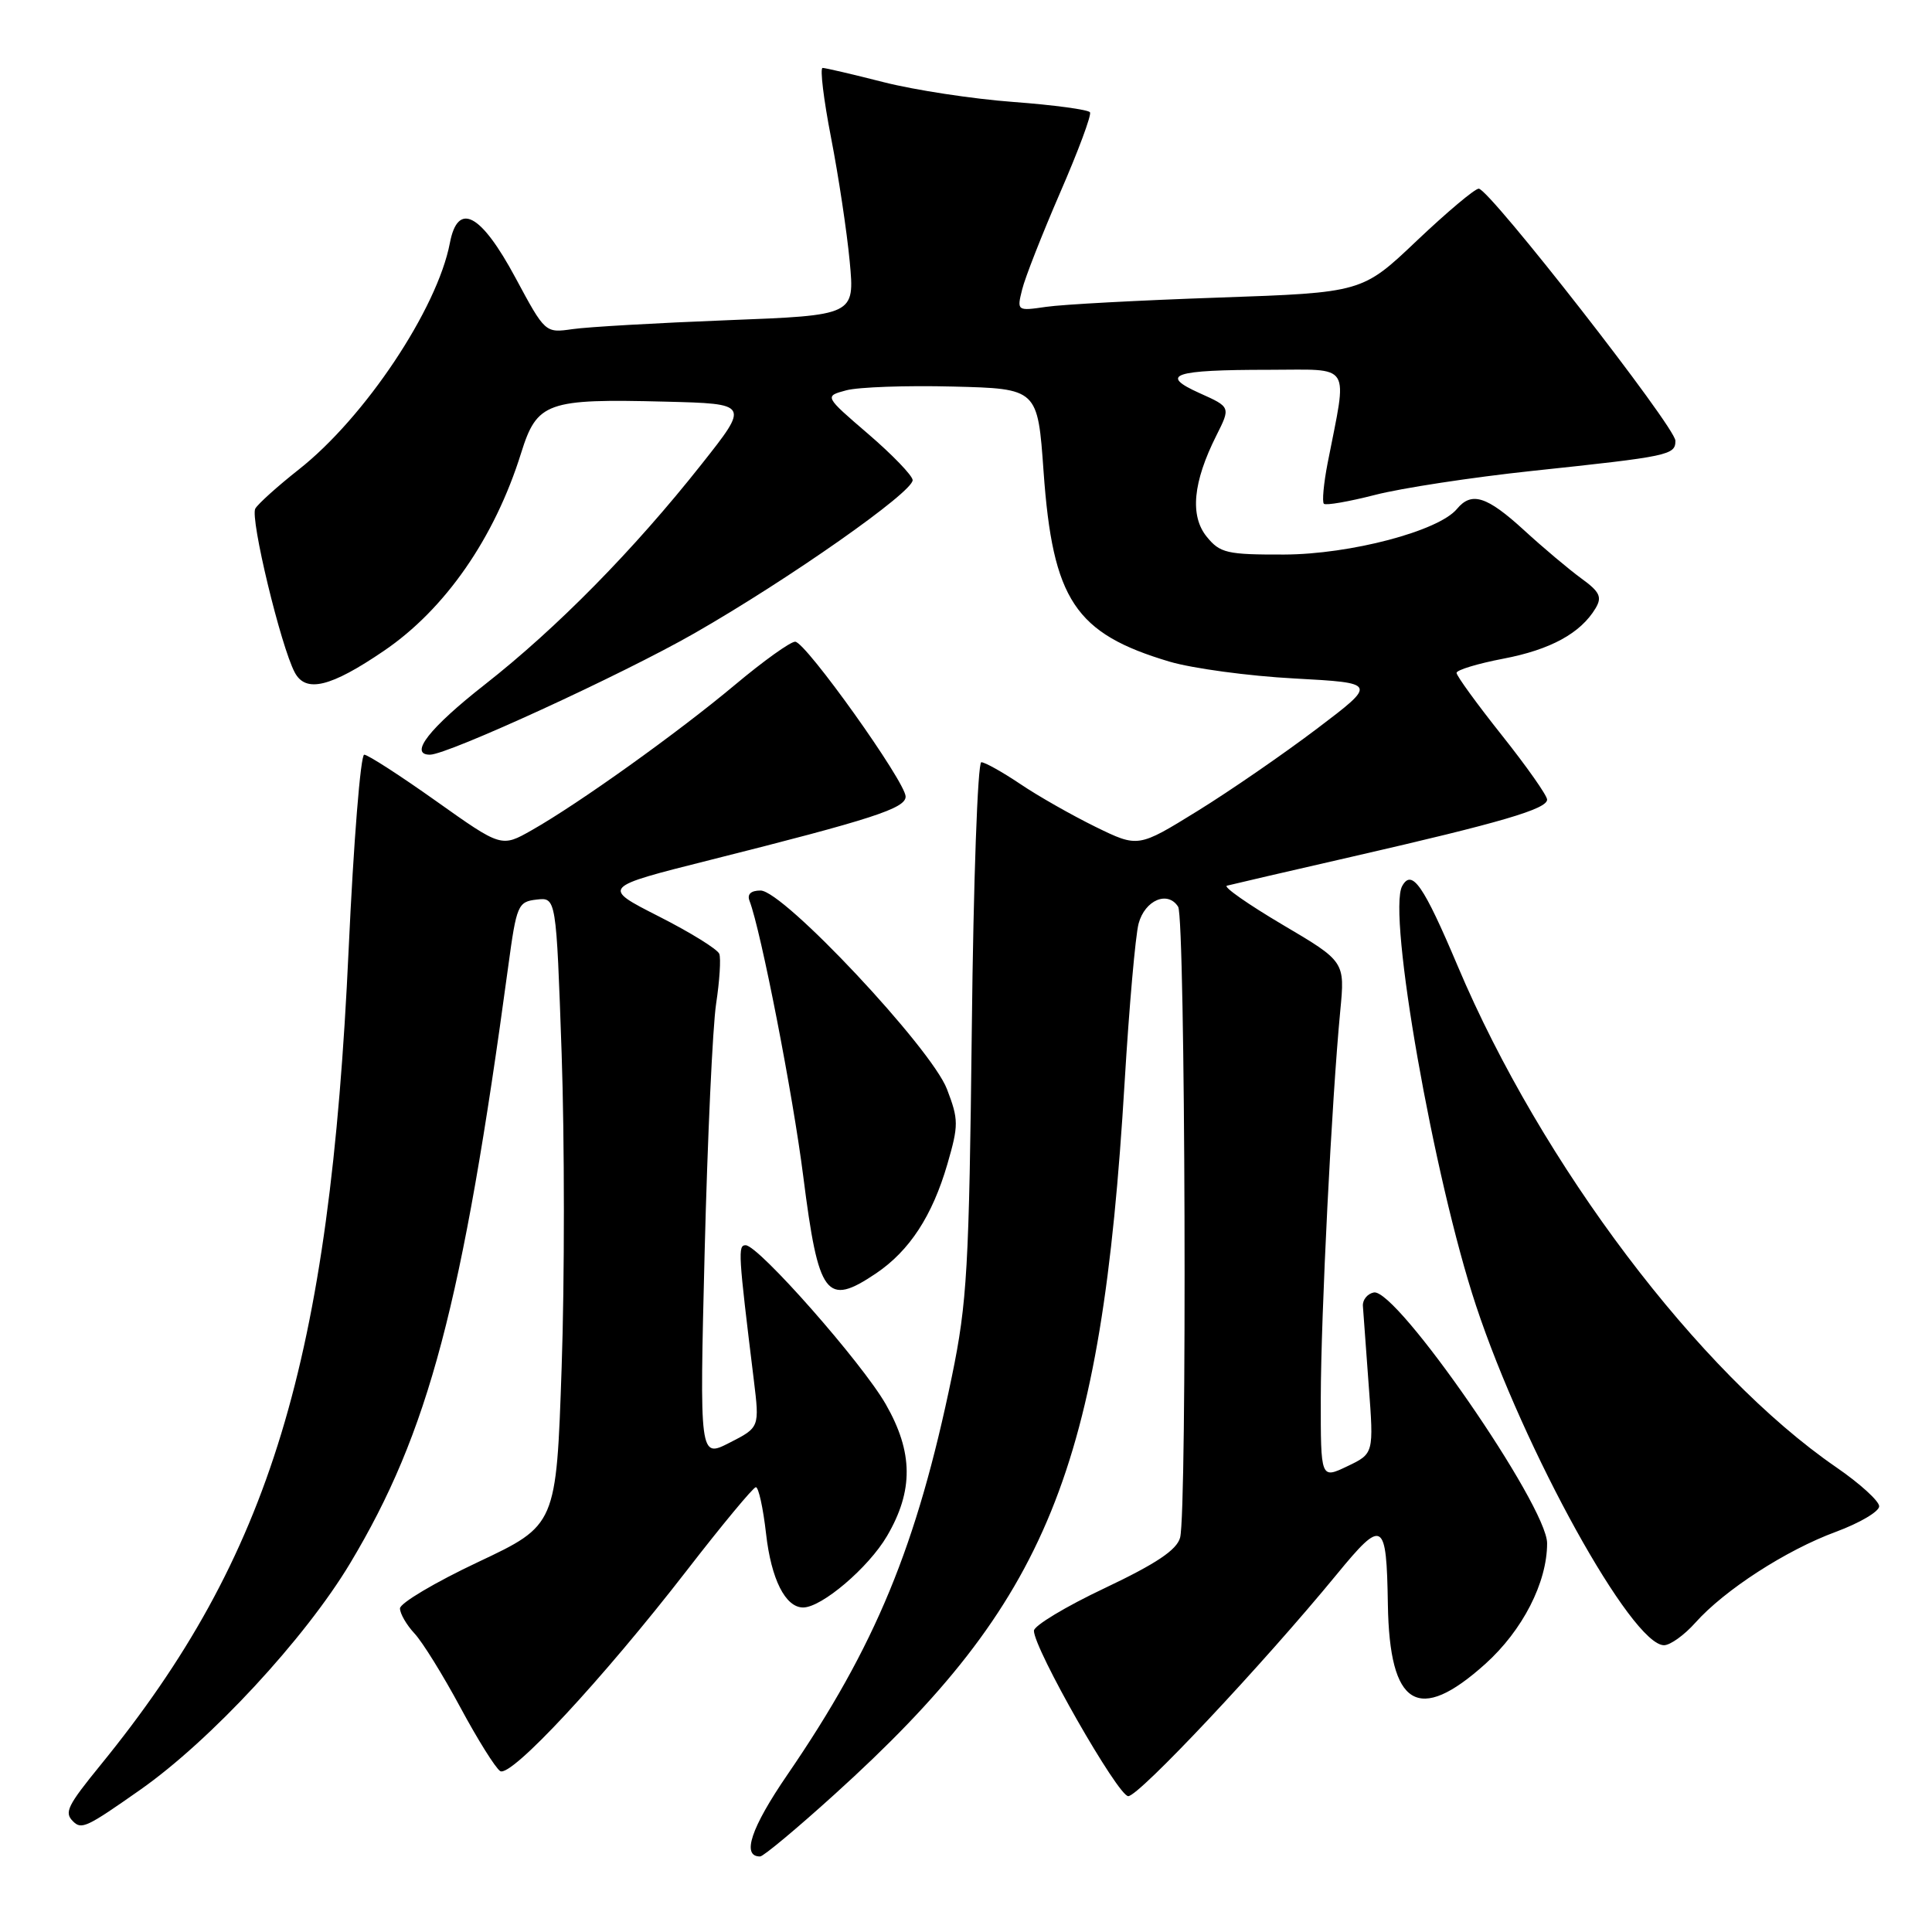 <?xml version="1.0" encoding="UTF-8" standalone="no"?>
<!DOCTYPE svg PUBLIC "-//W3C//DTD SVG 1.1//EN" "http://www.w3.org/Graphics/SVG/1.1/DTD/svg11.dtd" >
<svg xmlns="http://www.w3.org/2000/svg" xmlns:xlink="http://www.w3.org/1999/xlink" version="1.1" viewBox="0 0 256 256">
 <g >
 <path fill="currentColor"
d=" M 110.61 237.74 C 138.91 212.13 145.94 194.86 149.02 143.38 C 149.62 133.41 150.45 123.96 150.87 122.38 C 151.71 119.26 154.74 117.98 156.11 120.15 C 157.07 121.66 157.31 200.23 156.37 203.74 C 155.94 205.37 153.22 207.19 146.39 210.43 C 141.22 212.87 137.00 215.42 137.00 216.08 C 137.00 218.47 148.14 238.00 149.50 238.00 C 150.92 238.00 167.33 220.54 177.12 208.62 C 183.26 201.14 183.72 201.41 183.90 212.60 C 184.12 226.15 187.92 228.47 196.80 220.49 C 201.75 216.04 205.00 209.70 205.00 204.49 C 205.00 199.53 185.02 170.63 182.03 171.26 C 181.19 171.43 180.54 172.23 180.59 173.04 C 180.64 173.84 180.99 178.57 181.36 183.55 C 182.04 192.61 182.04 192.61 178.52 194.29 C 175.00 195.97 175.00 195.97 175.01 185.23 C 175.03 174.28 176.46 145.75 177.59 133.96 C 178.22 127.41 178.22 127.41 169.93 122.52 C 165.37 119.82 162.05 117.50 162.57 117.36 C 163.08 117.22 170.62 115.47 179.31 113.48 C 198.90 108.99 205.00 107.20 205.00 105.95 C 205.00 105.41 202.30 101.57 199.00 97.42 C 195.70 93.27 193.00 89.55 193.00 89.16 C 193.00 88.78 195.79 87.93 199.19 87.28 C 205.44 86.09 209.44 83.91 211.42 80.60 C 212.31 79.11 211.98 78.42 209.54 76.65 C 207.92 75.47 204.49 72.59 201.94 70.25 C 197.01 65.74 194.99 65.10 193.05 67.44 C 190.62 70.37 178.93 73.45 170.16 73.48 C 162.57 73.50 161.66 73.29 159.89 71.11 C 157.65 68.34 158.07 63.89 161.17 57.72 C 163.07 53.94 163.07 53.94 158.97 52.10 C 153.51 49.65 155.44 49.00 168.13 49.00 C 179.30 49.00 178.56 47.83 175.91 61.40 C 175.39 64.09 175.17 66.50 175.42 66.75 C 175.67 67.00 178.72 66.47 182.19 65.58 C 185.66 64.68 195.03 63.25 203.00 62.40 C 221.22 60.47 222.00 60.30 222.00 58.40 C 222.00 56.59 197.34 25.00 195.94 25.00 C 195.42 25.00 191.74 28.10 187.75 31.88 C 180.50 38.77 180.50 38.77 161.50 39.43 C 151.05 39.79 140.75 40.34 138.61 40.66 C 134.76 41.22 134.73 41.20 135.44 38.36 C 135.82 36.79 138.10 31.01 140.48 25.51 C 142.87 20.02 144.65 15.24 144.43 14.88 C 144.21 14.53 139.64 13.91 134.27 13.51 C 128.89 13.11 121.17 11.93 117.09 10.89 C 113.01 9.85 109.37 9.00 109.00 9.00 C 108.63 9.00 109.13 13.16 110.12 18.25 C 111.11 23.34 112.22 30.71 112.59 34.64 C 113.26 41.78 113.26 41.78 96.38 42.43 C 87.09 42.79 77.87 43.32 75.87 43.61 C 72.24 44.13 72.24 44.13 68.31 36.82 C 63.72 28.27 60.67 26.65 59.61 32.20 C 57.95 40.92 48.34 55.33 39.58 62.22 C 36.79 64.42 34.20 66.75 33.83 67.39 C 33.11 68.63 37.21 85.65 39.06 89.11 C 40.52 91.85 43.81 91.05 50.87 86.24 C 58.99 80.72 65.54 71.28 69.05 60.03 C 71.16 53.28 72.45 52.82 88.16 53.22 C 99.30 53.50 99.30 53.50 92.97 61.50 C 83.99 72.86 73.81 83.20 64.25 90.70 C 56.90 96.46 54.13 100.00 56.97 100.00 C 59.33 100.00 82.44 89.39 92.00 83.92 C 104.53 76.75 121.03 65.17 120.93 63.61 C 120.89 63.00 118.24 60.25 115.04 57.50 C 109.22 52.50 109.22 52.50 112.13 51.72 C 113.72 51.29 120.09 51.06 126.27 51.22 C 137.50 51.50 137.50 51.50 138.28 62.50 C 139.49 79.50 142.44 83.95 155.00 87.68 C 158.03 88.57 165.45 89.58 171.50 89.90 C 182.50 90.50 182.50 90.50 174.50 96.56 C 170.10 99.89 162.97 104.81 158.66 107.47 C 150.81 112.32 150.81 112.32 145.16 109.56 C 142.05 108.03 137.56 105.49 135.20 103.89 C 132.83 102.30 130.51 101.00 130.03 101.00 C 129.55 101.00 128.98 116.86 128.77 136.25 C 128.41 167.97 128.15 172.59 126.13 182.38 C 121.48 204.86 116.02 218.10 104.34 235.15 C 99.50 242.21 98.23 246.02 100.72 245.99 C 101.15 245.99 105.60 242.28 110.61 237.74 Z  M 18.59 237.15 C 27.92 230.60 40.43 217.09 46.39 207.15 C 56.80 189.79 61.28 172.86 67.35 128.00 C 68.44 119.94 68.63 119.48 71.10 119.20 C 73.70 118.90 73.70 118.90 74.42 139.60 C 74.81 150.98 74.82 169.70 74.42 181.19 C 73.71 202.09 73.71 202.09 63.35 206.98 C 57.66 209.66 53.00 212.43 53.00 213.12 C 53.00 213.81 53.86 215.30 54.92 216.44 C 55.98 217.57 58.71 221.98 61.00 226.24 C 63.29 230.50 65.67 234.30 66.28 234.68 C 67.71 235.56 79.82 222.53 91.00 208.10 C 95.67 202.06 99.79 197.10 100.15 197.06 C 100.51 197.03 101.12 199.81 101.51 203.25 C 102.19 209.26 104.07 213.00 106.42 213.00 C 108.88 213.00 115.08 207.72 117.53 203.54 C 121.06 197.52 121.01 192.43 117.37 186.07 C 114.22 180.57 100.50 165.00 98.80 165.00 C 97.76 165.00 97.82 166.03 99.88 182.82 C 100.65 189.14 100.65 189.14 96.67 191.17 C 92.69 193.20 92.69 193.20 93.37 165.85 C 93.75 150.81 94.43 136.03 94.89 133.00 C 95.35 129.97 95.54 127.00 95.31 126.39 C 95.08 125.78 91.48 123.55 87.30 121.43 C 79.70 117.57 79.70 117.57 94.10 113.95 C 115.64 108.53 120.00 107.11 120.00 105.55 C 120.00 103.63 106.77 85.07 105.37 85.03 C 104.75 85.01 101.15 87.59 97.37 90.76 C 89.79 97.10 76.73 106.45 70.47 110.00 C 66.44 112.29 66.44 112.29 57.79 106.15 C 53.03 102.77 48.74 100.00 48.26 100.00 C 47.78 100.00 46.85 111.59 46.20 125.75 C 43.69 180.43 35.86 206.20 13.35 233.84 C 8.92 239.28 8.49 240.16 9.67 241.33 C 10.80 242.47 11.47 242.15 18.59 237.15 Z  M 224.64 215.02 C 228.51 210.68 236.66 205.41 243.25 202.98 C 246.41 201.81 249.00 200.29 249.00 199.59 C 249.00 198.90 246.44 196.57 243.31 194.42 C 225.11 181.90 204.25 154.28 193.15 128.00 C 188.62 117.29 187.09 115.08 185.80 117.40 C 183.80 120.97 189.98 156.11 195.58 173.00 C 201.95 192.21 216.22 218.00 220.49 218.00 C 221.31 218.00 223.18 216.66 224.64 215.02 Z  M 116.08 168.73 C 120.52 165.73 123.53 161.12 125.53 154.26 C 127.03 149.09 127.03 148.36 125.48 144.32 C 123.41 138.89 103.80 118.00 100.78 118.00 C 99.49 118.00 98.97 118.49 99.32 119.38 C 100.83 123.32 105.07 145.04 106.44 155.91 C 108.46 171.82 109.48 173.17 116.08 168.73 Z "/>
</g>
</svg>